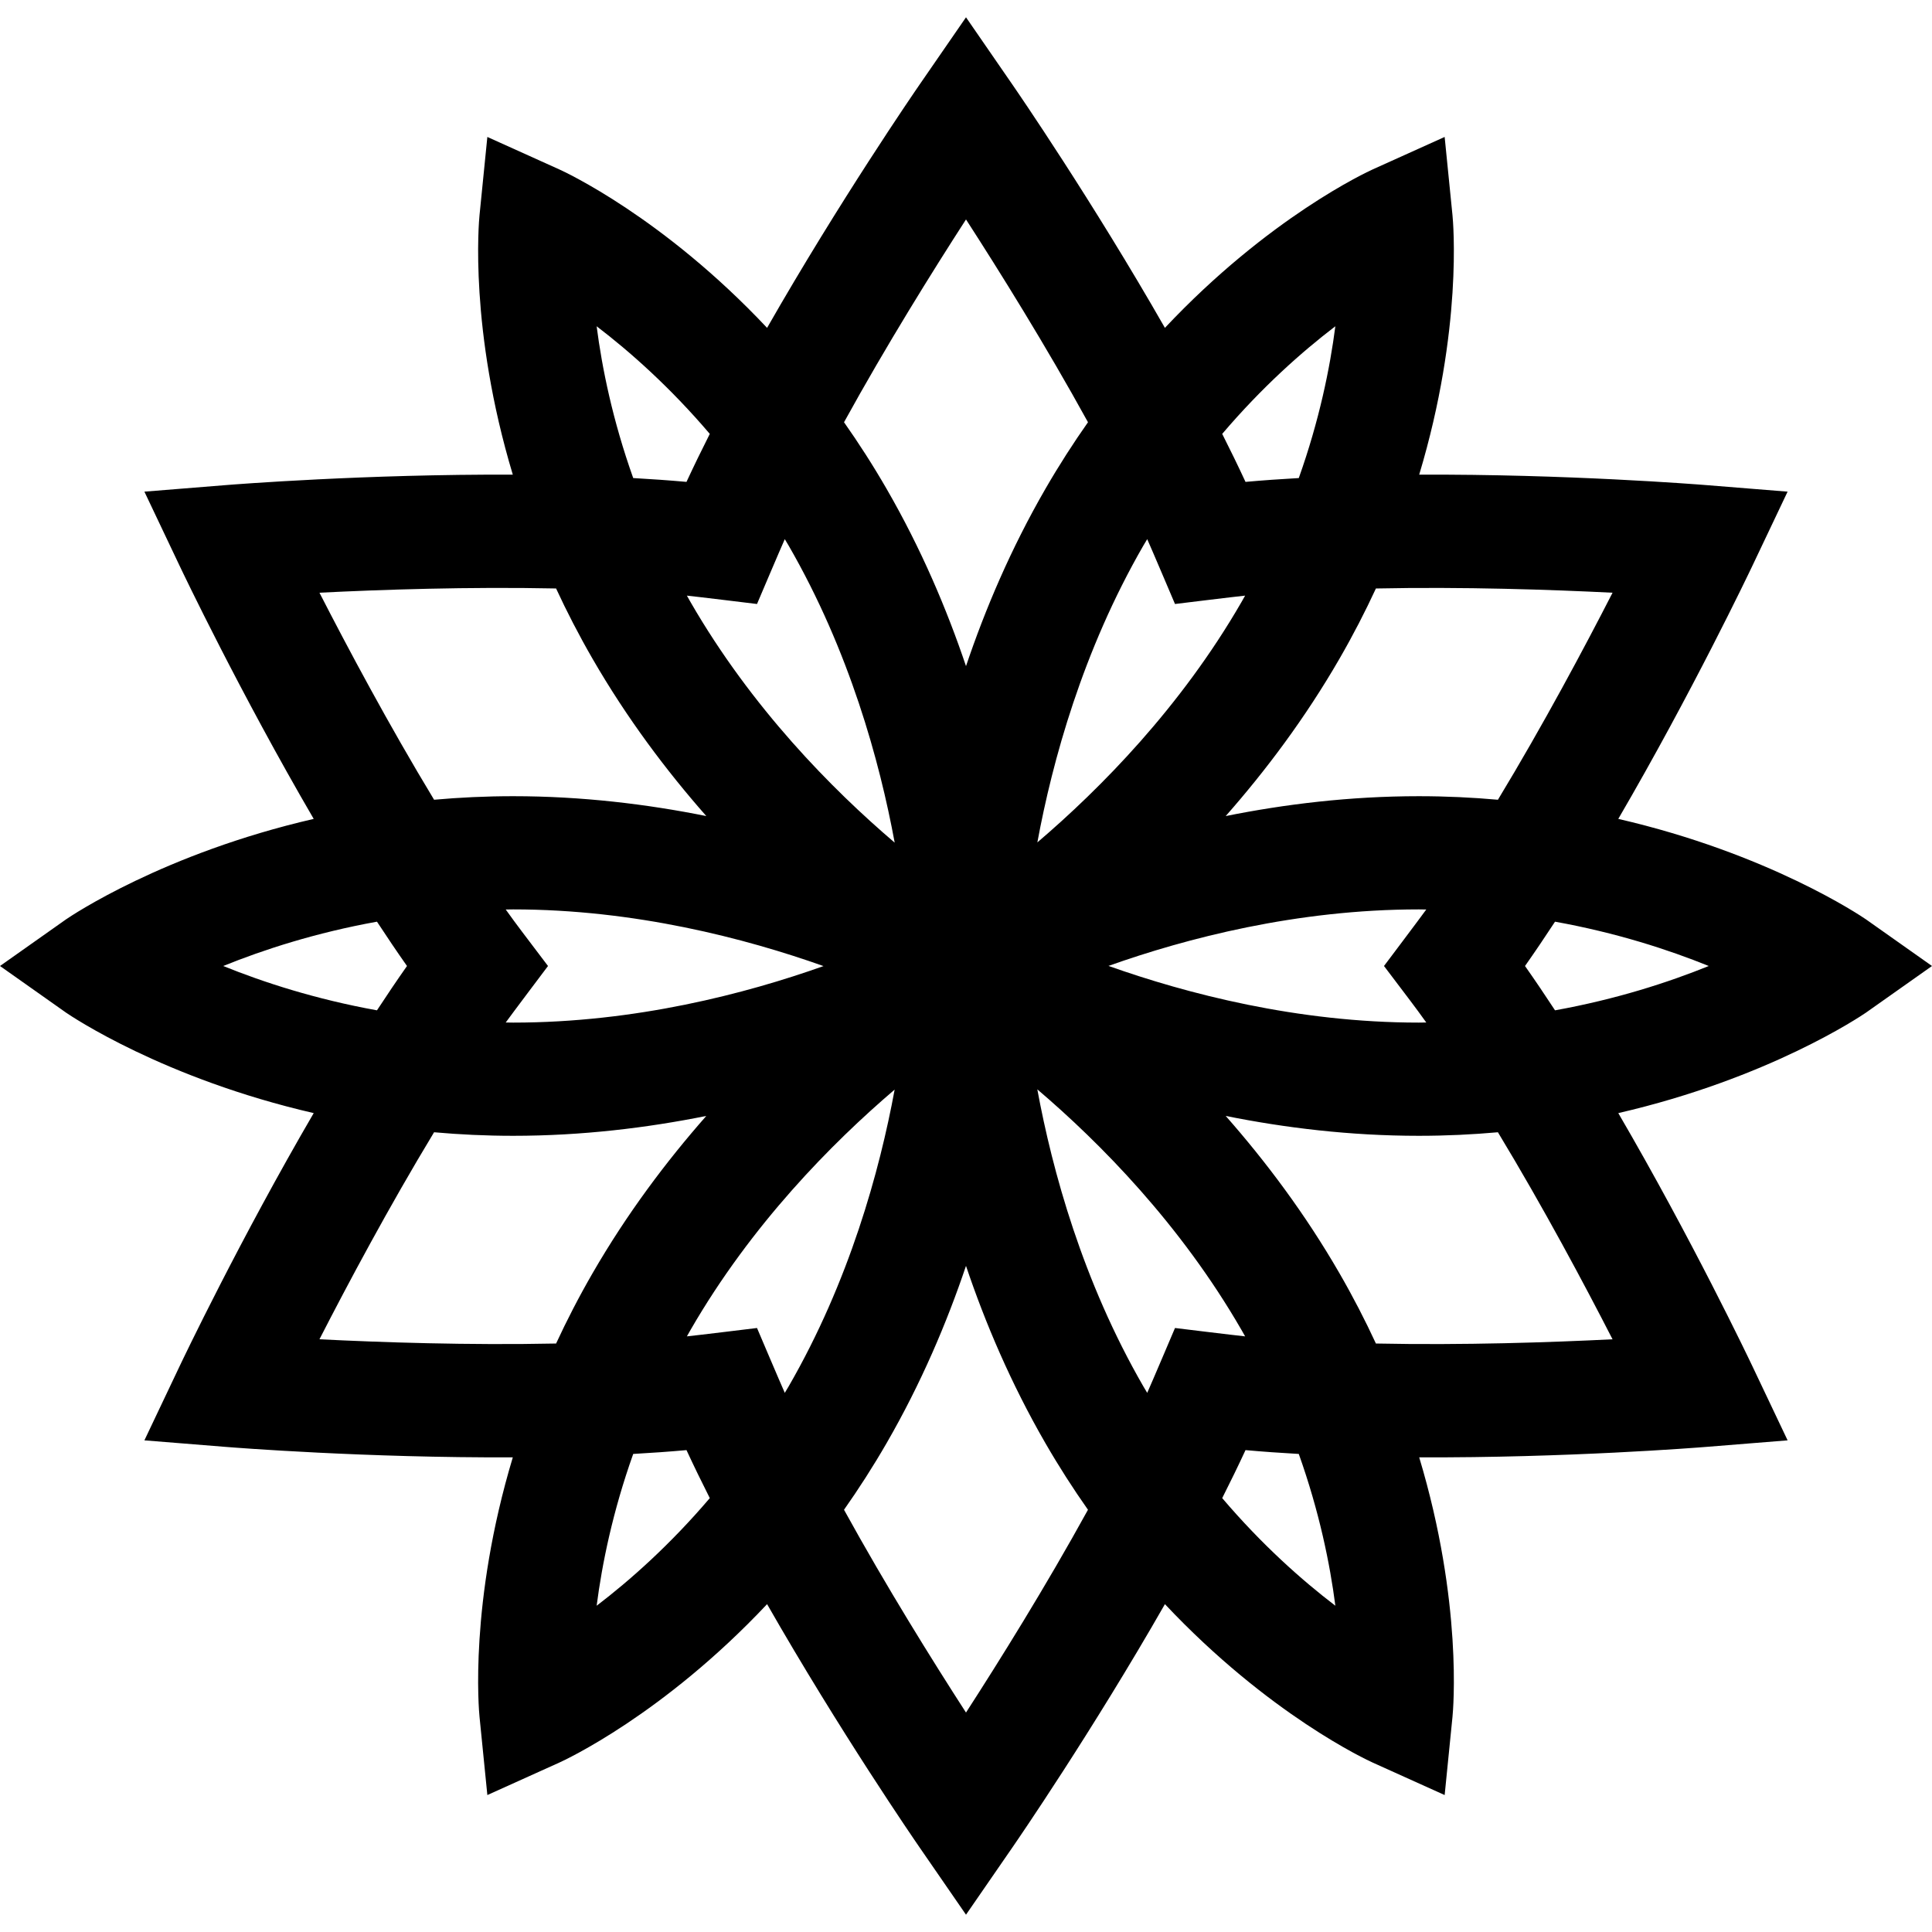 <svg id="Capa_1" enable-background="new 0 0 512 512" height="512" viewBox="0 0 512 512" width="512" xmlns="http://www.w3.org/2000/svg"><path id="_x3C_Group_x3E__2_" d="m512 256-17.514-12.369c-1.399-.959-25.861-17.455-65.625-26.616 19.54-33.509 34.613-65.122 35.543-67.082l9.327-19.642-21.674-1.744c-2.165-.174-37.132-2.931-75.958-2.758 11.602-38.542 8.99-67.096 8.825-68.738l-2.078-20.759-19.017 8.58c-1.504.679-27.539 12.693-55.116 42.011-19.264-33.711-39.135-62.615-40.368-64.402l-12.345-17.897-12.347 17.898c-1.233 1.787-21.104 30.691-40.368 64.402-27.577-29.318-53.612-41.333-55.116-42.011l-19.017-8.58-2.078 20.759c-.164 1.642-2.777 30.196 8.825 68.738-38.826-.172-73.792 2.584-75.958 2.758l-21.674 1.744 9.327 19.642c.93 1.96 16.003 33.573 35.543 67.082-39.763 9.161-64.226 25.656-65.624 26.616l-17.513 12.368 17.514 12.369c1.399.959 25.861 17.455 65.624 26.616-19.54 33.509-34.613 65.121-35.543 67.082l-9.327 19.642 21.674 1.744c2.165.174 37.132 2.931 75.958 2.758-11.602 38.542-8.99 67.096-8.825 68.738l2.078 20.759 19.017-8.58c1.504-.679 27.539-12.693 55.116-42.011 19.265 33.711 39.135 62.615 40.369 64.402l12.345 17.897 12.347-17.898c1.233-1.787 21.104-30.691 40.369-64.402 27.577 29.318 53.611 41.333 55.116 42.011l19.017 8.58 2.078-20.759c.164-1.642 2.777-30.196-8.825-68.738 38.827.173 73.794-2.584 75.958-2.758l21.674-1.744-9.327-19.642c-.93-1.96-16.003-33.573-35.543-67.082 39.763-9.161 64.226-25.656 65.625-26.616zm-84.658-98.922c-7.438 14.515-18.357 35.005-30.377 54.863-6.721-.602-13.714-.941-20.965-.941-18.253 0-35.55 2.12-51.177 5.265 10.537-11.96 21.021-25.88 30.147-41.688 3.635-6.295 6.834-12.518 9.66-18.624 23.206-.478 46.417.309 62.712 1.125zm-53.714 107.977c1.445 1.909 2.896 3.889 4.348 5.916-.661.007-1.31.029-1.976.029-32.232 0-61.582-7.689-82.242-15.022 20.604-7.32 49.889-14.978 82.242-14.978.666 0 1.315.023 1.977.029-1.453 2.028-11.205 14.971-11.205 14.971zm-43.658 89.096c-2.488-.244-18.583-2.219-18.583-2.219s-6.333 14.917-7.363 17.188c-.336-.57-.68-1.12-1.014-1.697-16.116-27.914-24.132-57.176-28.111-78.735 16.642 14.184 37.916 35.717 54.092 63.735.332.577.655 1.152.979 1.728zm-121.993 14.969c-1.03-2.272-7.363-17.188-7.363-17.188s-16.095 1.974-18.583 2.219c.325-.575.647-1.151.98-1.727 16.101-27.888 37.405-49.443 54.079-63.669-3.983 21.556-11.999 50.785-28.099 78.669-.334.577-.678 1.127-1.014 1.696zm-69.606-122.174c-1.445-1.909-2.896-3.889-4.348-5.917.662-.007 1.311-.029 1.977-.029 32.232 0 61.582 7.689 82.242 15.022-20.604 7.321-49.889 14.978-82.242 14.978-.667 0-1.316-.023-1.978-.029 1.452-2.027 11.204-14.971 11.204-14.971zm62.242-86.878s6.333-14.917 7.363-17.188c.336.57.68 1.12 1.014 1.697 16.116 27.914 24.132 57.176 28.111 78.735-16.642-14.184-37.916-35.717-54.092-63.735-.333-.577-.656-1.152-.98-1.727 2.489.244 18.584 2.218 18.584 2.218zm103.41-17.188c1.03 2.272 7.363 17.188 7.363 17.188s16.096-1.974 18.584-2.219c-.325.576-.647 1.151-.98 1.728-16.101 27.888-37.405 49.443-54.079 63.669 3.983-21.556 11.999-50.785 28.099-78.669.333-.578.677-1.127 1.013-1.697zm49.858-56.417c-1.426 11.072-4.245 24.93-9.689 40.228-4.785.268-9.51.601-14.119 1.014-1.945-4.193-4.016-8.448-6.174-12.721 10.523-12.361 21.112-21.753 29.982-28.521zm-97.881-28.309c8.854 13.703 21.14 33.411 32.328 53.745-3.874 5.5-7.664 11.383-11.298 17.678-9.127 15.808-15.94 31.847-21.029 46.953-5.089-15.106-11.902-31.145-21.029-46.953-3.634-6.295-7.424-12.177-11.298-17.678 11.186-20.334 23.472-40.041 32.326-53.745zm-97.883 28.31c8.873 6.769 19.462 16.161 29.985 28.52-2.158 4.273-4.229 8.527-6.174 12.72-4.609-.413-9.334-.746-14.119-1.014-5.446-15.299-8.265-29.158-9.692-40.226zm-73.458 70.611c16.291-.817 39.499-1.604 62.708-1.124 2.827 6.106 6.027 12.33 9.662 18.626 9.126 15.808 19.61 29.728 30.147 41.688-15.626-3.145-32.923-5.265-51.176-5.265-7.25 0-14.242.339-20.963.94-12.015-19.854-22.938-40.347-30.378-54.865zm-25.501 98.926c10.676-4.328 24.495-8.818 40.744-11.747 2.63 4.019 5.287 7.953 7.955 11.746-2.668 3.793-5.325 7.727-7.955 11.746-16.252-2.929-30.07-7.419-40.744-11.745zm25.5 98.922c7.438-14.515 18.357-35.005 30.376-54.863 6.722.601 13.715.94 20.966.94 18.253 0 35.55-2.12 51.177-5.265-10.537 11.96-21.021 25.88-30.147 41.688-3.635 6.295-6.834 12.518-9.66 18.624-23.207.479-46.419-.308-62.712-1.124zm73.461 70.614c1.426-11.072 4.245-24.93 9.689-40.228 4.785-.268 9.51-.601 14.119-1.014 1.945 4.193 4.016 8.448 6.174 12.721-10.523 12.361-21.112 21.754-29.982 28.521zm97.881 28.309c-8.854-13.703-21.14-33.411-32.328-53.745 3.874-5.5 7.664-11.383 11.298-17.678 9.127-15.808 15.94-31.847 21.029-46.953 5.089 15.106 11.902 31.145 21.029 46.953 3.634 6.295 7.424 12.177 11.298 17.678-11.186 20.334-23.472 40.042-32.326 53.745zm97.883-28.31c-8.873-6.769-19.462-16.161-29.985-28.52 2.158-4.273 4.229-8.527 6.174-12.72 4.609.413 9.334.746 14.119 1.014 5.446 15.299 8.265 29.159 9.692 40.226zm73.457-70.613c-16.294.816-39.505 1.603-62.709 1.124-2.826-6.105-6.026-12.329-9.66-18.624-9.126-15.808-19.61-29.728-30.147-41.688 15.626 3.146 32.923 5.265 51.176 5.265 7.25 0 14.242-.339 20.962-.94 12.015 19.853 22.937 40.345 30.378 54.863zm-15.242-87.177c-2.63-4.019-5.287-7.953-7.955-11.746 2.667-3.793 5.325-7.727 7.955-11.746 16.251 2.929 30.07 7.419 40.744 11.745-10.676 4.328-24.495 8.818-40.744 11.747z"/></svg>